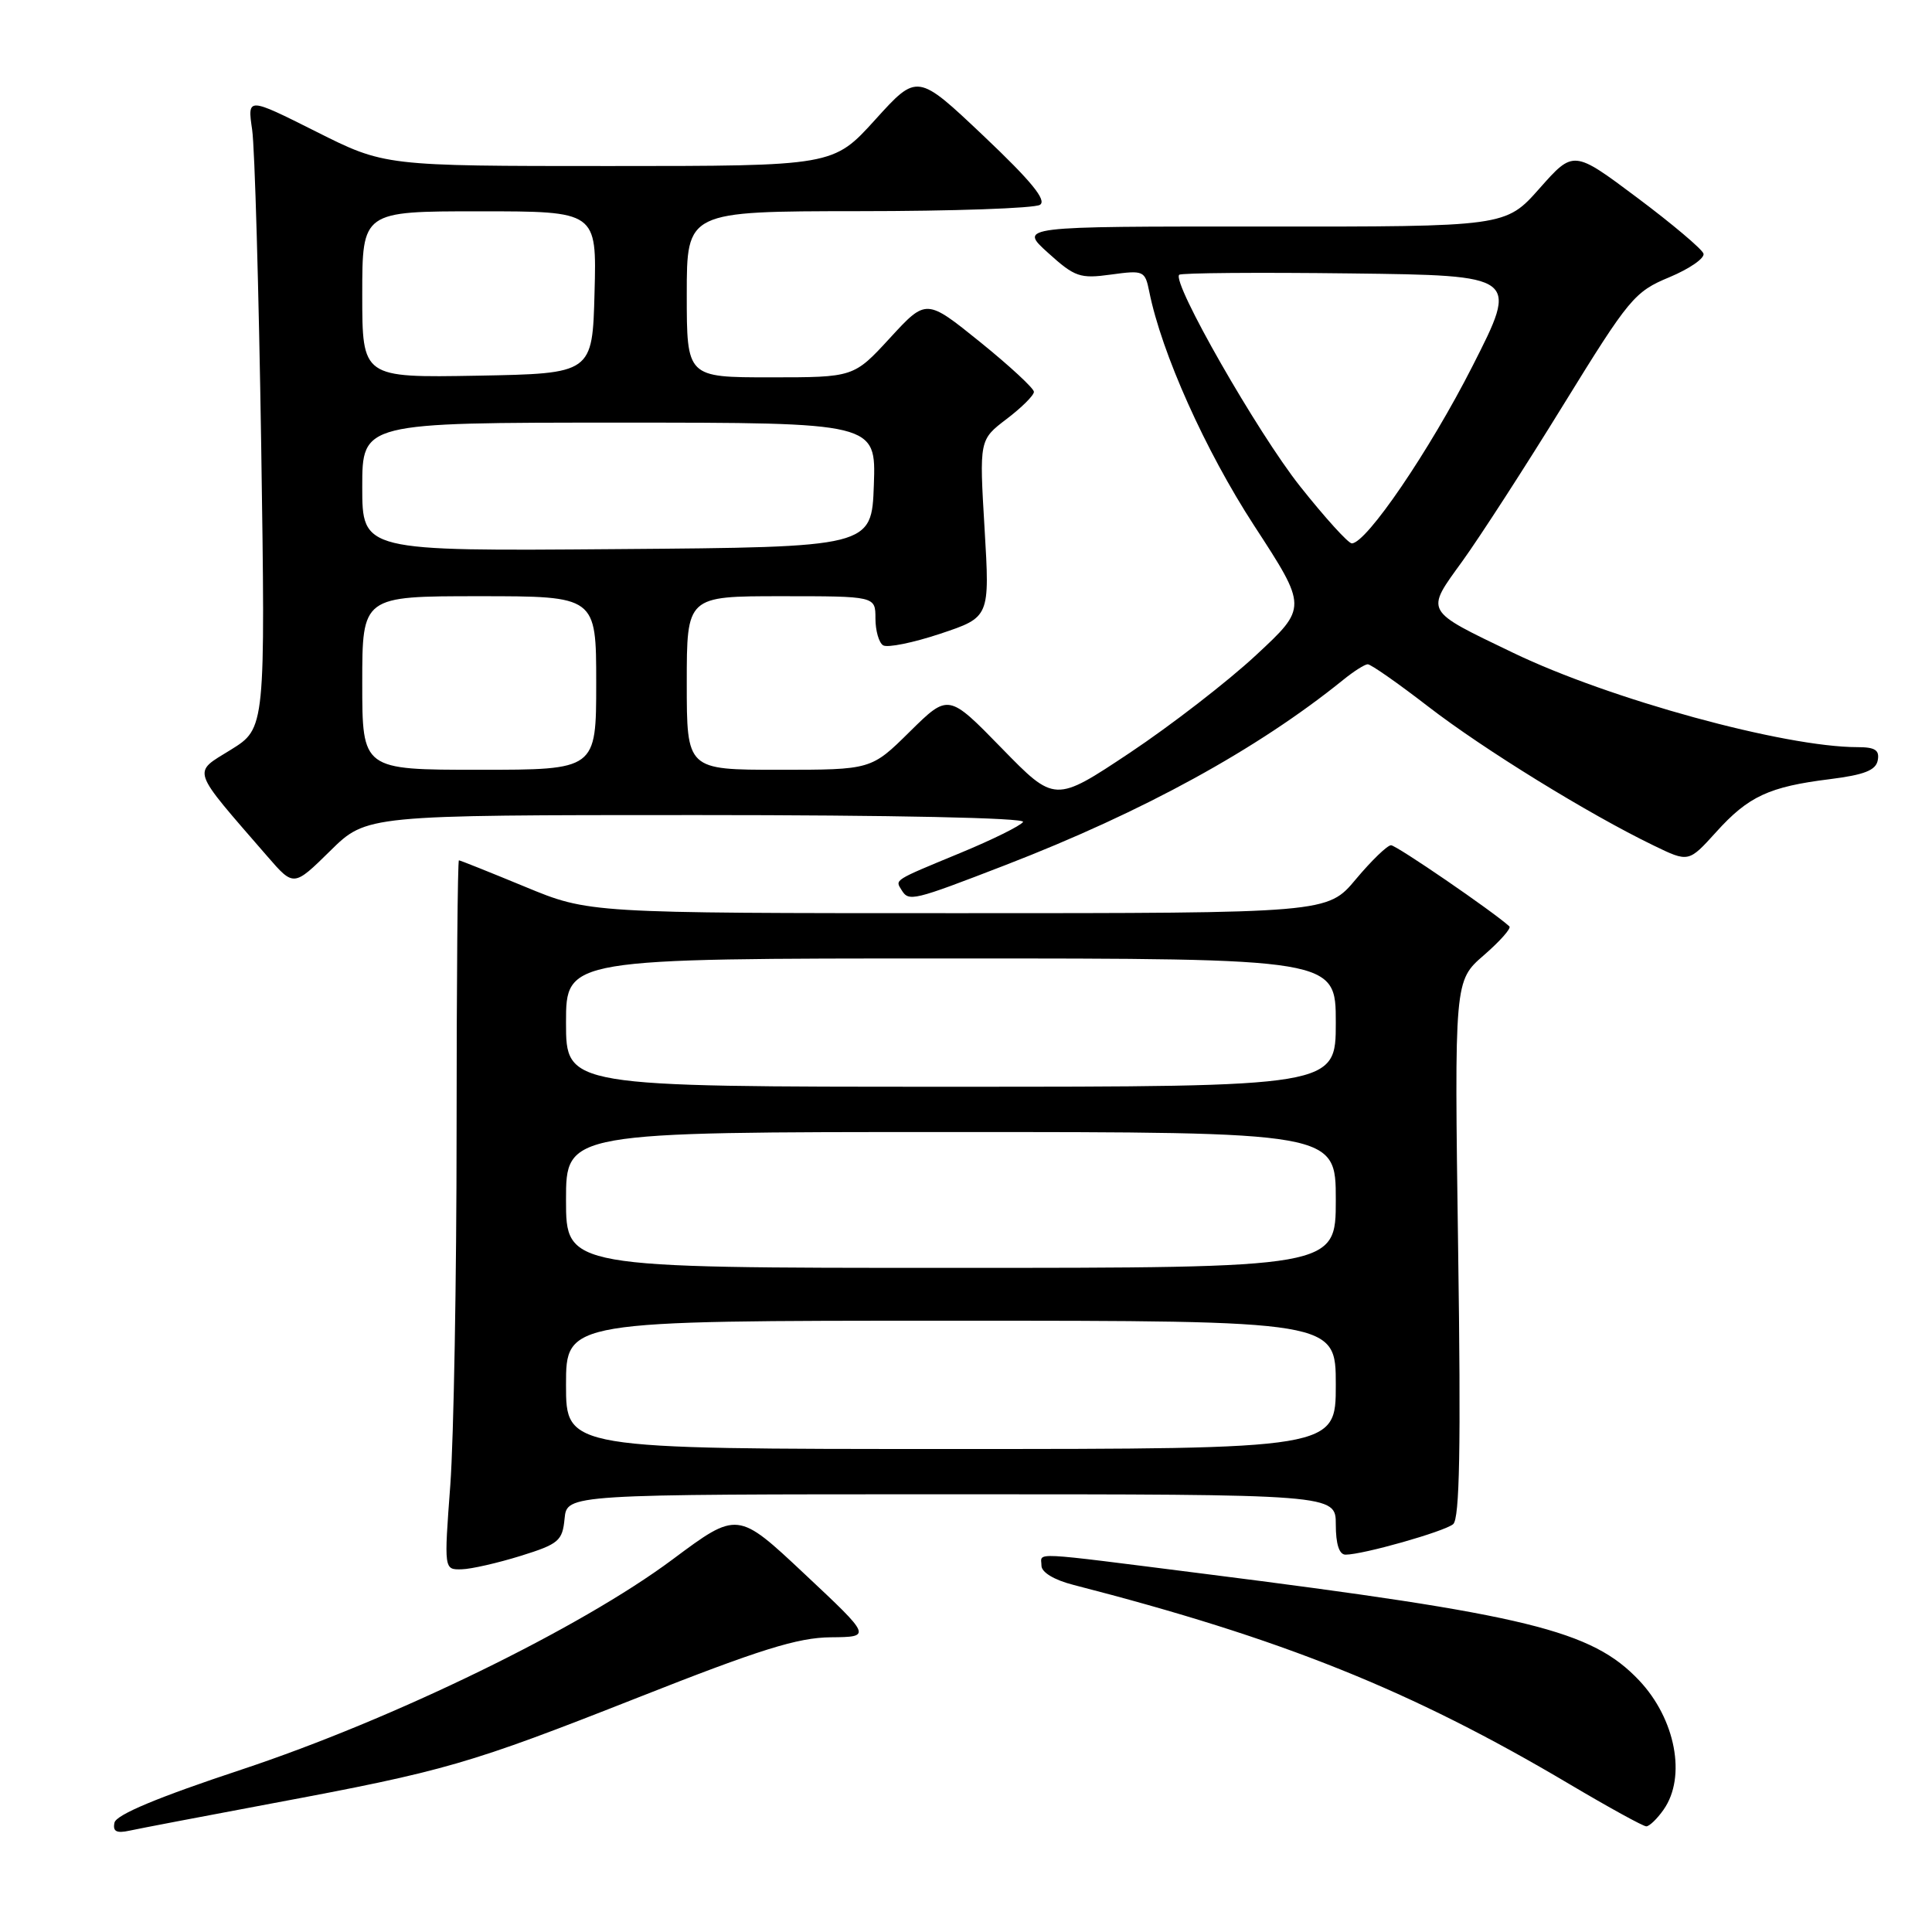 <?xml version="1.0" encoding="UTF-8" standalone="no"?>
<!DOCTYPE svg PUBLIC "-//W3C//DTD SVG 1.1//EN" "http://www.w3.org/Graphics/SVG/1.1/DTD/svg11.dtd" >
<svg xmlns="http://www.w3.org/2000/svg" xmlns:xlink="http://www.w3.org/1999/xlink" version="1.1" viewBox="0 0 256 256">
 <g >
 <path fill="currentColor"
d=" M 36.00 238.97 C 59.14 234.64 62.01 233.81 84.57 224.92 C 100.67 218.56 105.70 216.99 110.07 216.95 C 115.50 216.90 115.50 216.90 106.61 208.56 C 97.73 200.22 97.73 200.22 89.11 206.64 C 76.90 215.74 52.19 227.78 32.00 234.48 C 20.92 238.15 15.39 240.46 15.17 241.51 C 14.92 242.68 15.43 242.95 17.17 242.57 C 18.45 242.29 26.93 240.67 36.00 238.97 Z  M 220.44 239.78 C 223.48 235.45 222.02 227.77 217.19 222.66 C 210.92 216.03 202.45 213.96 159.52 208.53 C 135.96 205.55 138.00 205.65 138.00 207.46 C 138.00 208.34 139.69 209.36 142.25 210.01 C 169.96 217.14 186.94 223.95 207.95 236.40 C 213.15 239.48 217.73 242.00 218.14 242.00 C 218.55 242.00 219.59 241.00 220.44 239.78 Z  M 69.00 206.16 C 74.04 204.59 74.53 204.17 74.81 201.22 C 75.13 198.00 75.13 198.00 126.06 198.00 C 177.00 198.00 177.00 198.00 177.00 202.00 C 177.00 204.60 177.45 206.00 178.29 206.00 C 180.60 206.00 191.35 202.95 192.55 201.96 C 193.41 201.24 193.59 191.81 193.21 165.48 C 192.71 129.96 192.71 129.96 196.61 126.58 C 198.75 124.72 200.28 123.00 200.00 122.75 C 197.83 120.77 185.03 112.00 184.32 112.00 C 183.83 112.00 181.73 114.03 179.66 116.50 C 175.90 121.00 175.90 121.00 126.96 121.00 C 78.02 121.00 78.02 121.00 69.57 117.50 C 64.92 115.58 60.98 114.00 60.81 114.00 C 60.64 114.00 60.50 130.09 60.50 149.75 C 60.50 169.41 60.12 190.56 59.67 196.75 C 58.83 208.00 58.83 208.00 61.17 207.94 C 62.45 207.91 65.97 207.10 69.00 206.16 Z  M 133.22 114.63 C 151.51 107.56 166.61 99.28 178.00 90.07 C 179.38 88.95 180.83 88.03 181.23 88.02 C 181.64 88.01 185.24 90.53 189.23 93.61 C 196.54 99.26 210.52 107.88 219.13 112.04 C 223.75 114.28 223.75 114.28 227.39 110.26 C 231.67 105.51 234.42 104.24 242.49 103.24 C 247.02 102.67 248.56 102.07 248.81 100.75 C 249.07 99.39 248.46 99.00 246.11 99.00 C 236.45 99.00 213.26 92.65 200.50 86.50 C 188.62 80.78 188.84 81.18 193.78 74.35 C 196.10 71.13 202.13 61.81 207.17 53.62 C 215.88 39.49 216.58 38.65 221.21 36.73 C 223.88 35.61 225.91 34.21 225.72 33.60 C 225.52 33.00 221.57 29.66 216.93 26.19 C 208.50 19.88 208.50 19.88 204.00 24.96 C 199.50 30.04 199.50 30.04 167.25 30.02 C 134.99 30.00 134.99 30.00 138.87 33.50 C 142.42 36.71 143.10 36.95 147.22 36.38 C 151.54 35.79 151.72 35.87 152.28 38.63 C 153.91 46.77 159.70 59.68 166.17 69.63 C 173.24 80.49 173.24 80.49 166.42 86.82 C 162.68 90.30 155.14 96.13 149.69 99.76 C 139.77 106.36 139.77 106.36 132.72 99.13 C 125.67 91.90 125.67 91.90 120.55 96.95 C 115.44 102.00 115.44 102.00 103.22 102.00 C 91.00 102.00 91.00 102.00 91.00 90.50 C 91.00 79.00 91.00 79.00 103.50 79.00 C 116.00 79.00 116.00 79.00 116.00 81.94 C 116.00 83.56 116.46 85.17 117.02 85.51 C 117.59 85.86 121.00 85.17 124.60 83.97 C 131.16 81.78 131.16 81.78 130.46 70.03 C 129.76 58.28 129.76 58.28 133.38 55.52 C 135.37 54.01 137.00 52.39 137.00 51.92 C 137.00 51.46 133.79 48.49 129.87 45.32 C 122.73 39.56 122.73 39.56 117.93 44.78 C 113.13 50.00 113.13 50.00 102.06 50.00 C 91.00 50.00 91.00 50.00 91.00 39.00 C 91.00 28.00 91.00 28.00 113.75 27.98 C 126.26 27.98 137.09 27.60 137.80 27.14 C 138.74 26.55 136.65 24.00 130.33 18.01 C 121.55 9.70 121.55 9.70 115.98 15.85 C 110.41 22.00 110.41 22.00 80.69 22.00 C 50.96 22.00 50.96 22.00 41.87 17.43 C 32.78 12.87 32.78 12.87 33.41 17.18 C 33.76 19.56 34.29 38.38 34.61 59.00 C 35.17 96.50 35.17 96.50 30.58 99.35 C 25.46 102.52 25.16 101.63 35.45 113.50 C 38.92 117.50 38.92 117.50 43.75 112.75 C 48.57 108.00 48.57 108.00 92.34 108.00 C 118.29 108.00 135.89 108.37 135.56 108.91 C 135.25 109.41 131.51 111.26 127.25 113.02 C 118.31 116.72 118.60 116.54 119.46 117.93 C 120.43 119.50 120.90 119.39 133.22 114.63 Z  M 75.00 183.50 C 75.00 175.00 75.00 175.00 126.00 175.00 C 177.00 175.00 177.00 175.00 177.00 183.50 C 177.00 192.00 177.00 192.00 126.00 192.00 C 75.00 192.00 75.00 192.00 75.00 183.50 Z  M 75.00 159.00 C 75.00 150.00 75.00 150.00 126.00 150.00 C 177.00 150.00 177.00 150.00 177.00 159.00 C 177.00 168.00 177.00 168.00 126.00 168.00 C 75.00 168.00 75.00 168.00 75.00 159.00 Z  M 75.00 135.50 C 75.00 127.00 75.00 127.00 126.00 127.00 C 177.00 127.00 177.00 127.00 177.00 135.50 C 177.00 144.00 177.00 144.00 126.00 144.00 C 75.00 144.00 75.00 144.00 75.00 135.50 Z  M 48.00 90.50 C 48.00 79.00 48.00 79.00 63.50 79.00 C 79.00 79.00 79.00 79.00 79.00 90.50 C 79.00 102.00 79.00 102.00 63.50 102.00 C 48.00 102.00 48.00 102.00 48.00 90.50 Z  M 48.00 64.51 C 48.00 56.00 48.00 56.00 82.04 56.00 C 116.08 56.00 116.08 56.00 115.79 64.25 C 115.50 72.50 115.50 72.50 81.75 72.76 C 48.00 73.03 48.00 73.03 48.00 64.51 Z  M 172.25 64.42 C 166.62 57.31 155.25 37.42 156.25 36.41 C 156.50 36.16 166.72 36.08 178.96 36.23 C 201.22 36.50 201.22 36.50 195.12 48.50 C 189.42 59.72 181.05 72.00 179.12 72.00 C 178.65 72.00 175.56 68.59 172.25 64.42 Z  M 48.00 39.03 C 48.00 28.00 48.00 28.00 63.53 28.00 C 79.07 28.00 79.07 28.00 78.78 38.75 C 78.50 49.50 78.50 49.50 63.25 49.78 C 48.00 50.05 48.00 50.05 48.00 39.03 Z "/>
</g>
</svg>